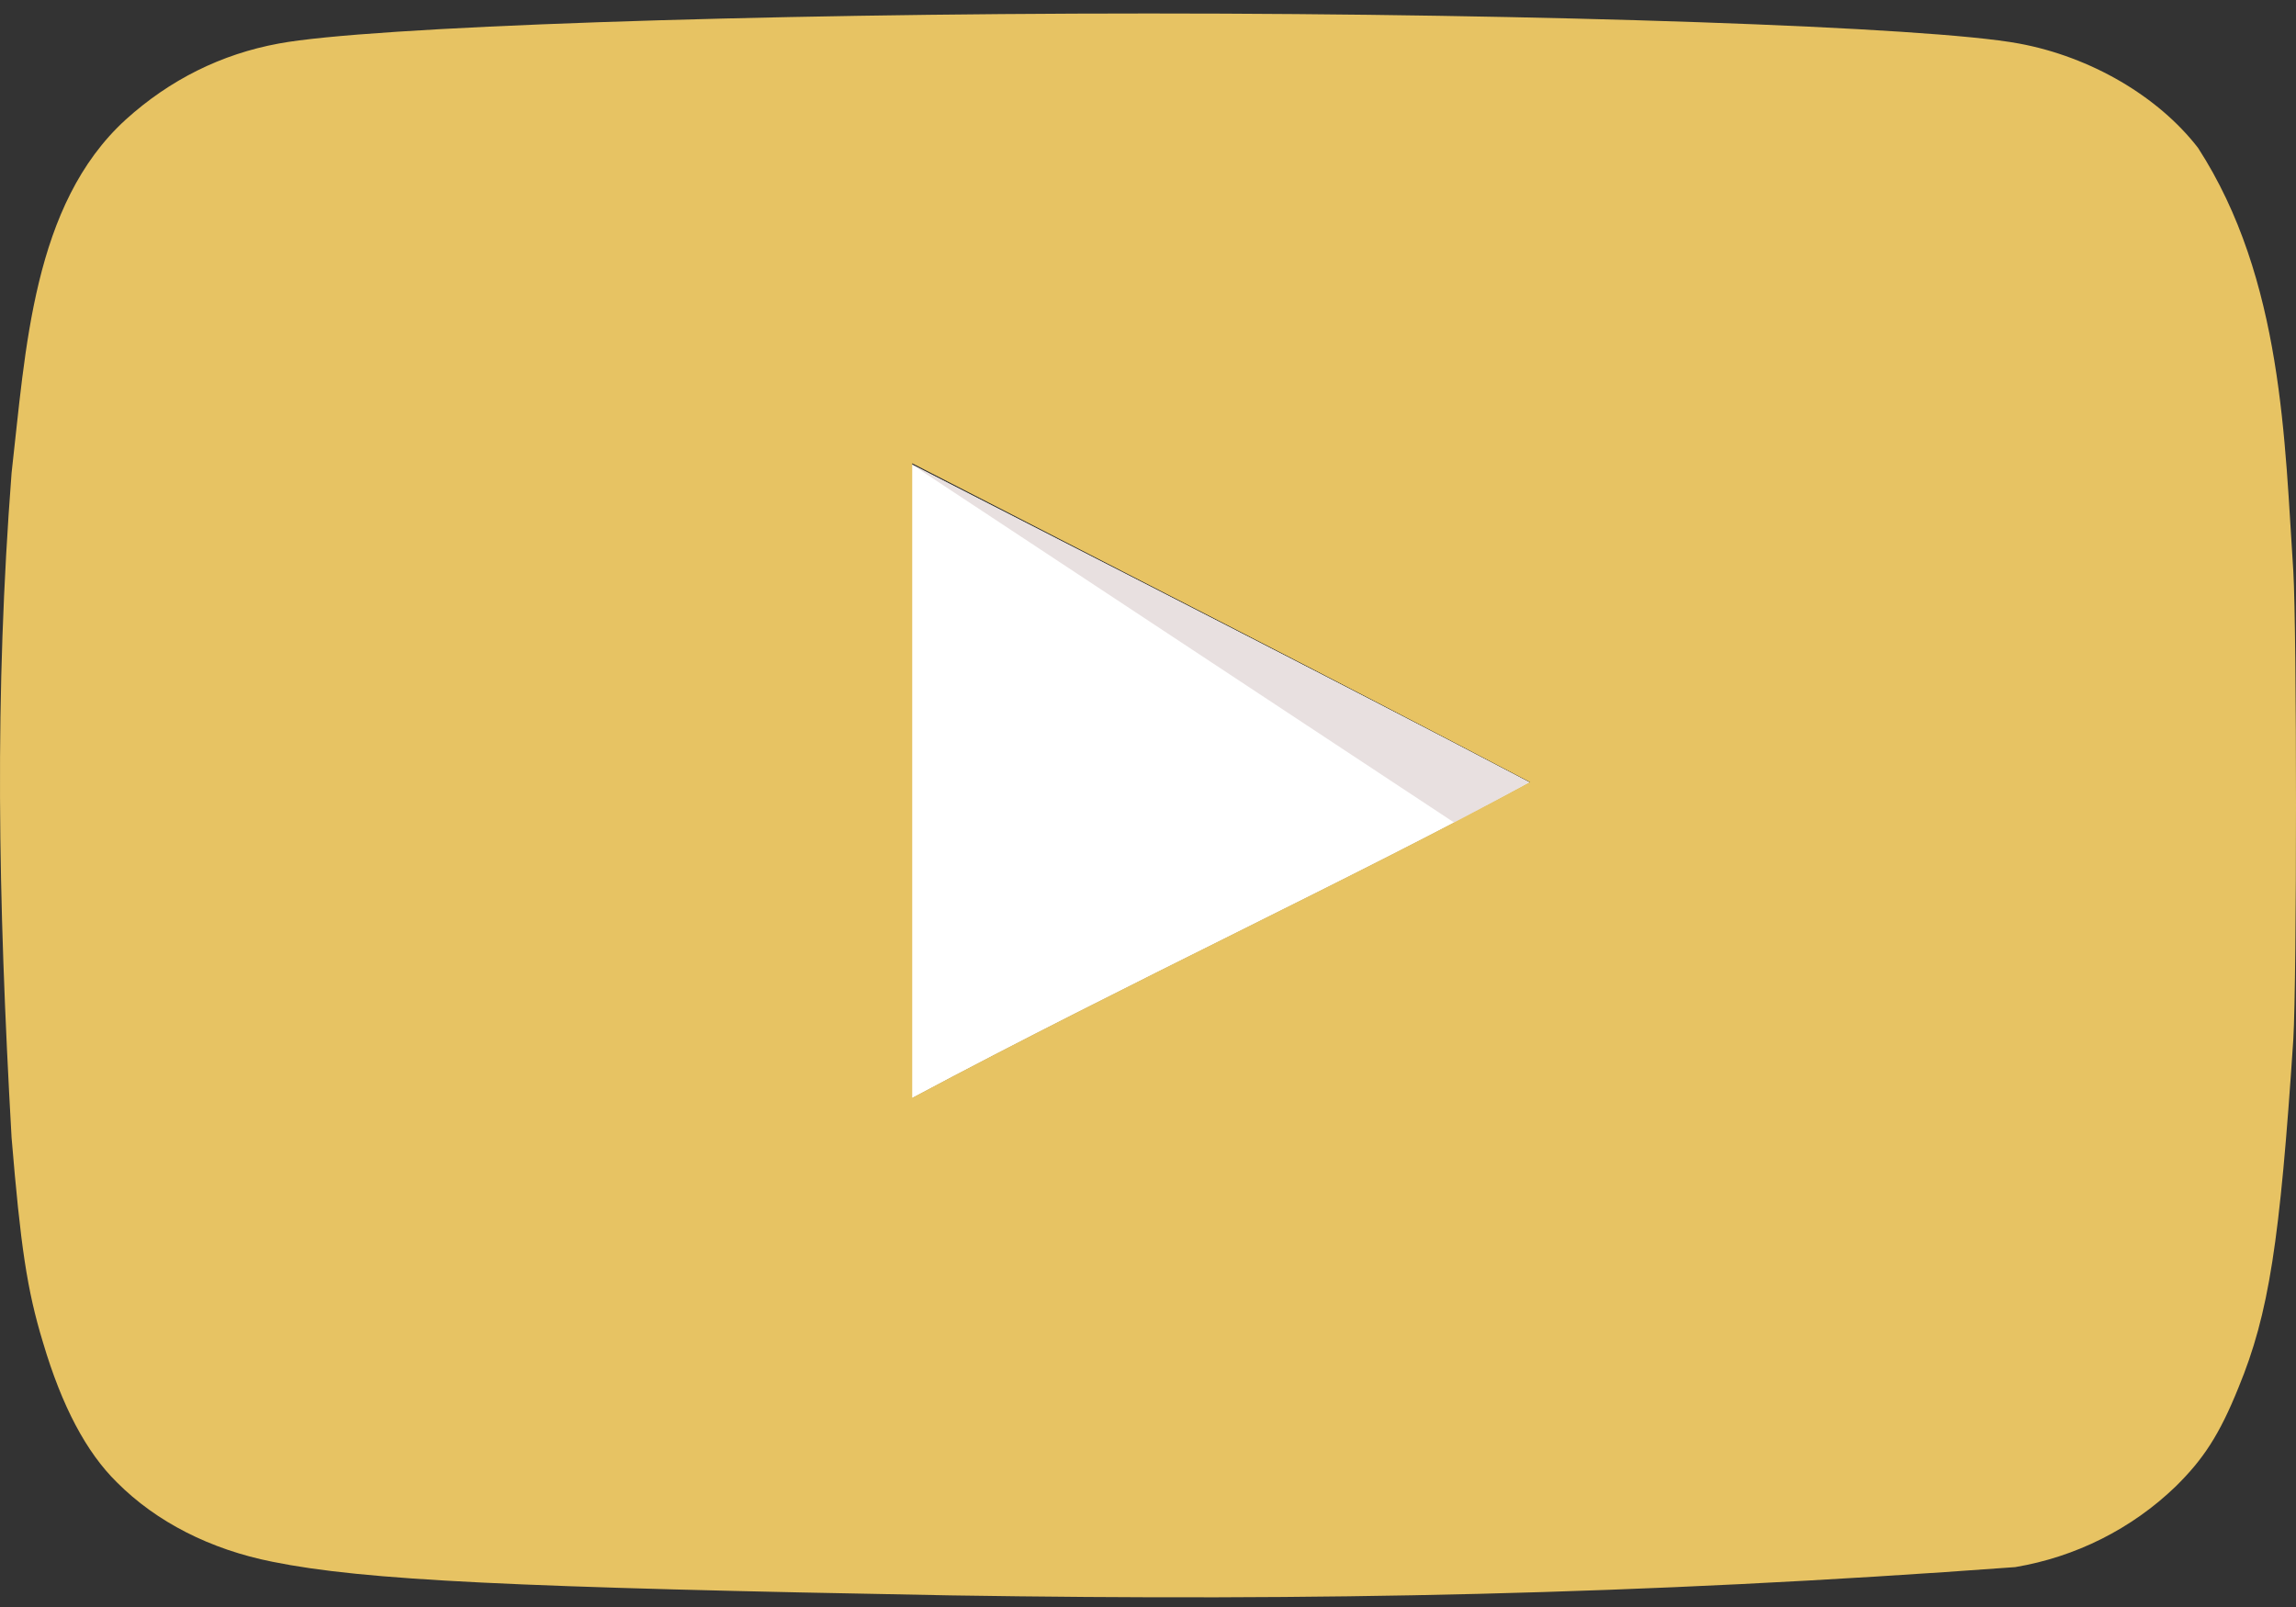 <svg width="100" height="70" viewBox="0 0 100 70" fill="none" xmlns="http://www.w3.org/2000/svg">
<rect x="0" y="0" width="100" height="70" fill="#333333" stroke="none"/>
<g clip-path="url(#clip0_254_340)">
<path d="M66.612 34.078C57.444 29.265 48.664 24.839 39.69 20.219V47.858C49.134 42.815 59.087 38.197 66.651 34.078H66.612Z" fill="white"/>
<path d="M66.612 34.078C57.444 29.265 39.69 20.219 39.69 20.219L63.36 35.847C63.362 35.847 59.048 38.197 66.612 34.078Z" fill="#E8E0E0"/>
<path d="M41.415 69.494C22.371 69.149 15.866 68.84 11.868 68.03C9.163 67.493 6.812 66.299 5.089 64.567C3.757 63.257 2.697 61.258 1.875 58.484C1.17 56.173 0.896 54.25 0.504 49.553C-0.095 38.954 -0.238 30.287 0.504 20.604C1.117 15.257 1.414 8.909 5.48 5.206C7.401 3.472 9.634 2.357 12.143 1.896C16.061 1.165 32.755 0.587 50.037 0.587C67.28 0.587 84.011 1.165 87.933 1.896C91.067 2.474 94.005 4.205 95.731 6.438C99.441 12.171 99.506 19.301 99.883 24.878C100.039 27.535 100.039 42.624 99.883 45.281C99.297 54.095 98.825 57.214 97.493 60.447C96.67 62.488 95.966 63.565 94.749 64.759C92.841 66.596 90.407 67.818 87.773 68.262C71.293 69.479 57.298 69.743 41.415 69.494ZM66.653 34.078C57.484 29.265 48.705 24.802 39.731 20.181V47.822C49.174 42.779 59.13 38.159 66.692 34.04L66.653 34.078Z" fill="#E7C363"/>
</g>
<defs>
<clipPath id="clip0_254_340">
<rect width="100" height="69" fill="white" transform="translate(0 0.583)"/>
</clipPath>
</defs>
</svg>
